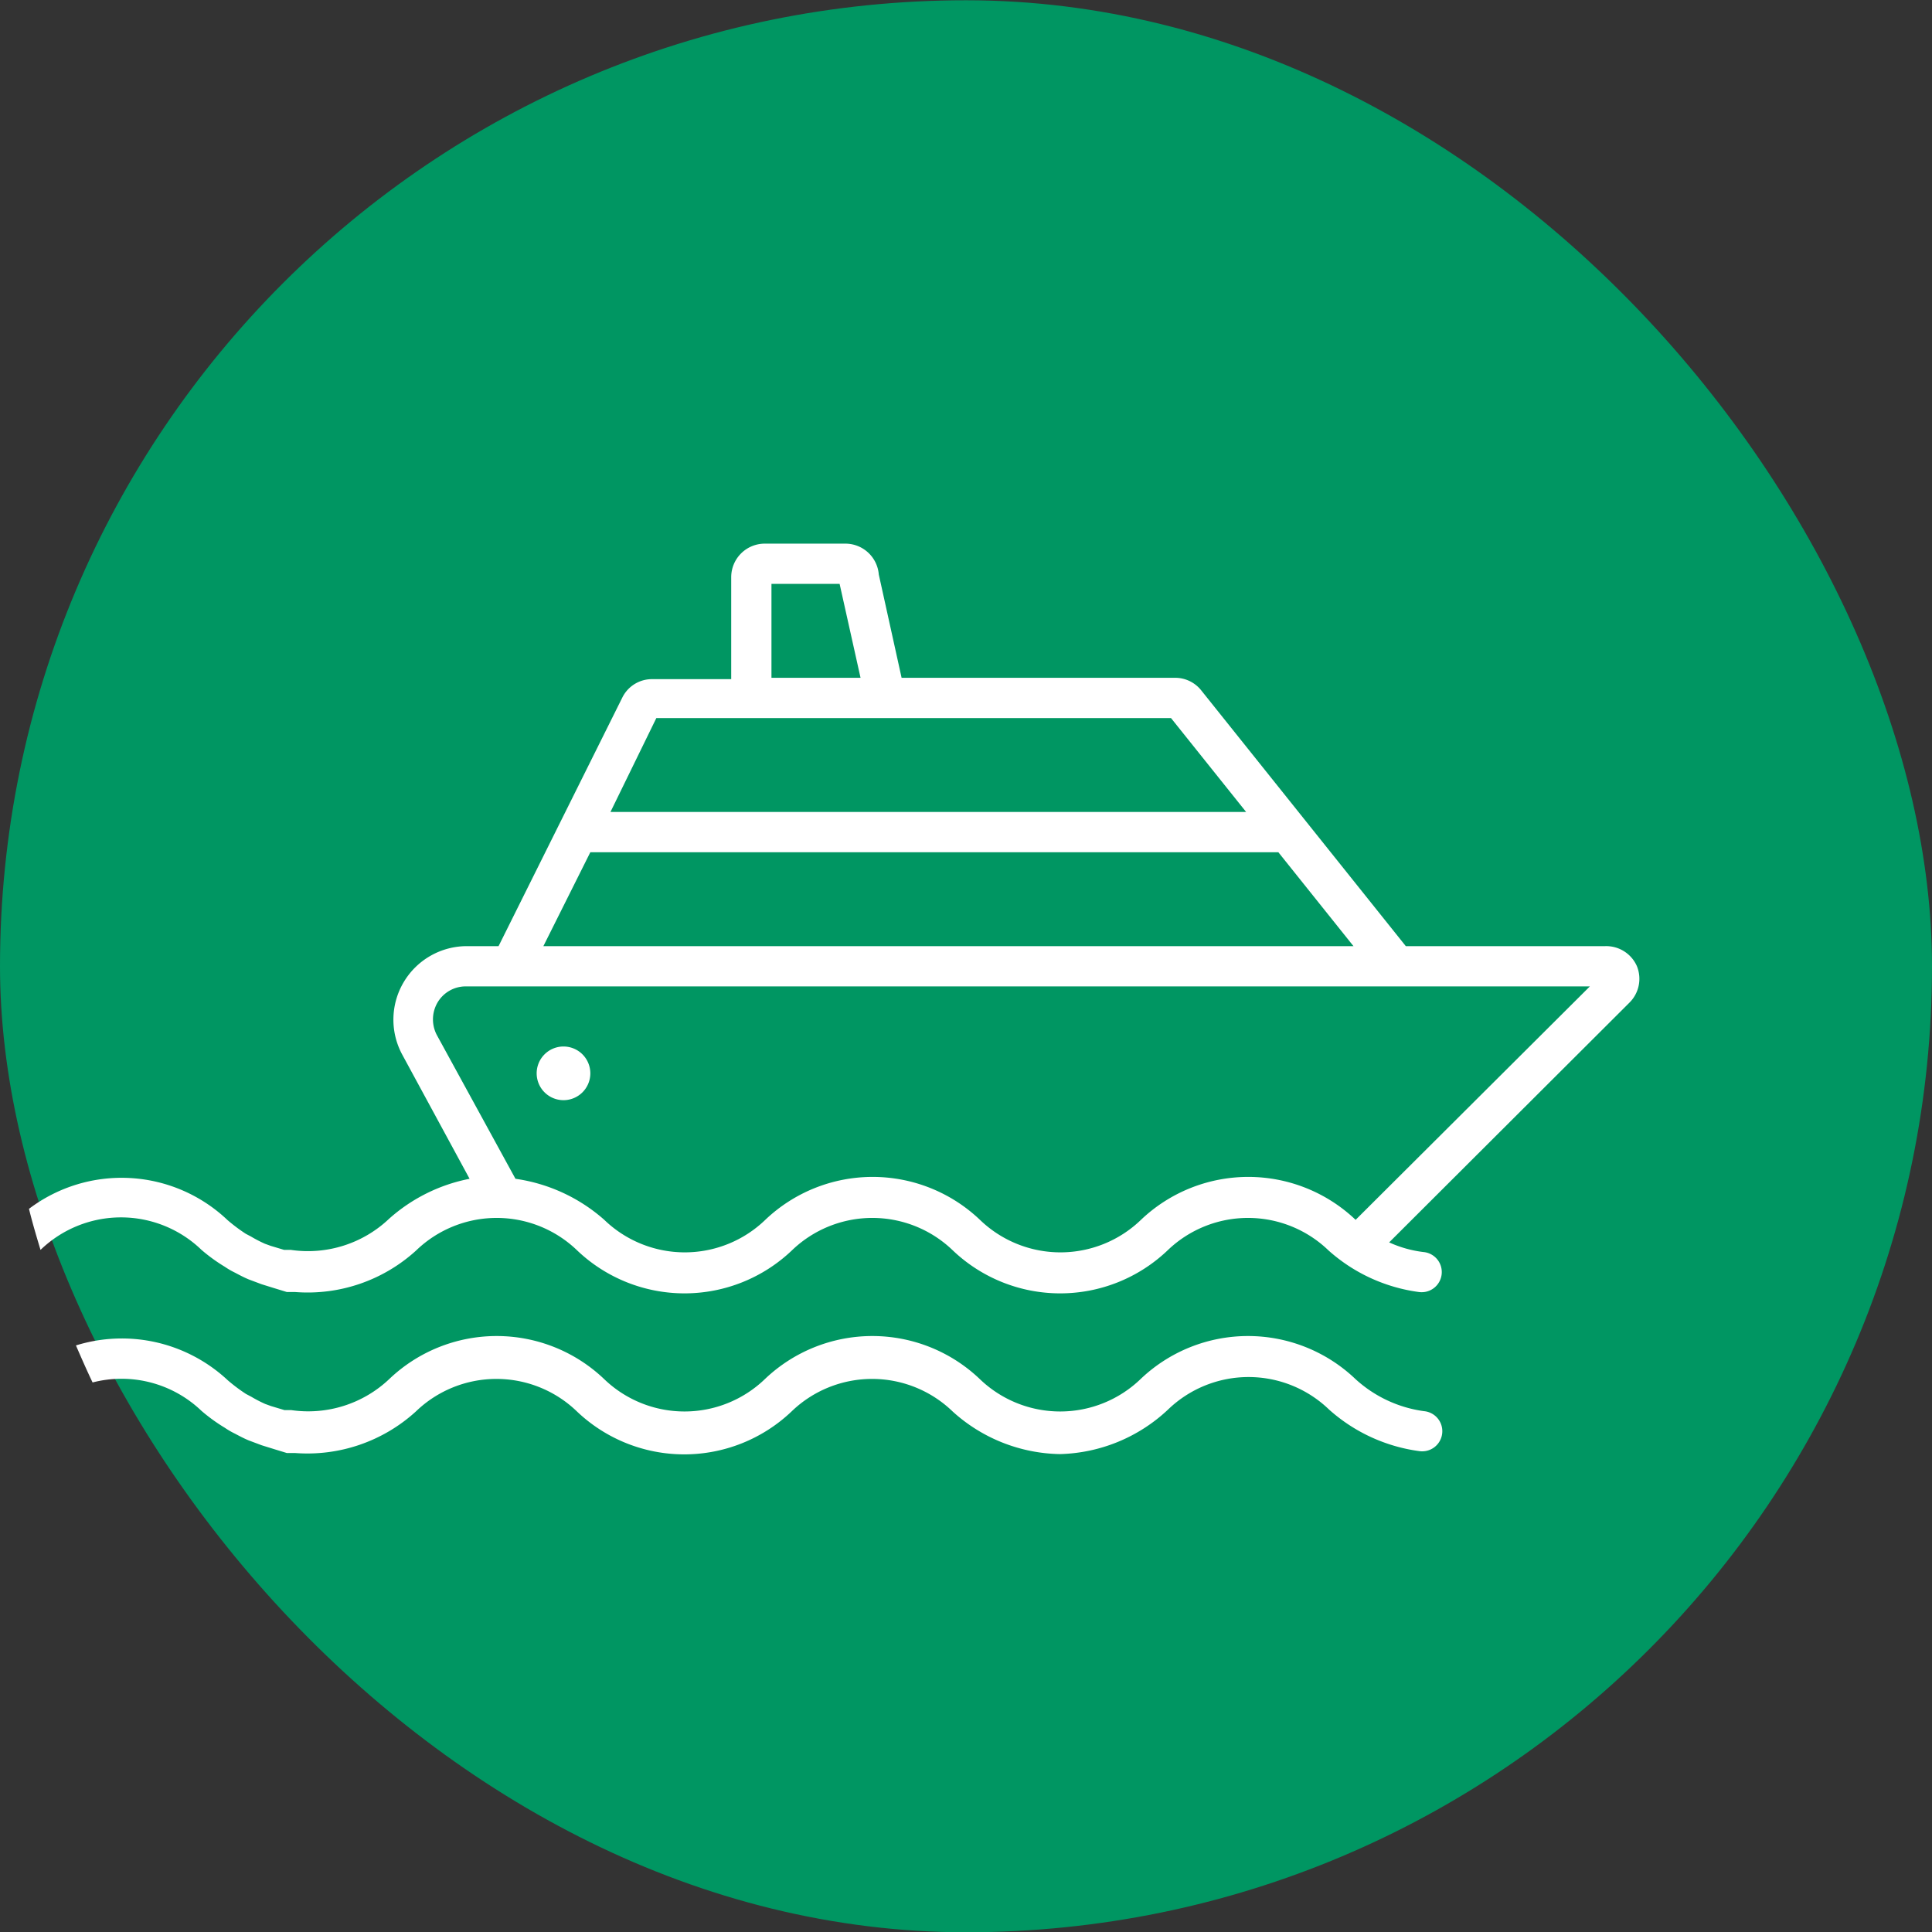 <svg xmlns="http://www.w3.org/2000/svg" viewBox="0 0 72 72.01"><rect x="0" y="0" width="72" height="72.01" fill="#333333" stroke="none"/><defs><style>.cls-1{fill:#009662;}.cls-2,.cls-3{fill:#fff;}.cls-3{opacity:0;}</style></defs><title>Asset 29</title><g id="Layer_2" data-name="Layer 2"><g id="Layer_10" data-name="Layer 10"><rect class="cls-1" y="0.01" width="72" height="72" rx="36" ry="36"/><path class="cls-2" d="M39.5,54.19a6.1,6.1,0,0,1-4-1.59,4.32,4.32,0,0,0-6,0,5.8,5.8,0,0,1-8,0,4.32,4.32,0,0,0-6,0A6,6,0,0,1,11,54.15h-.14l-.17,0L10.2,54l-.45-.14-.48-.18c-.17-.07-.34-.16-.51-.25a2.88,2.88,0,0,1-.38-.22,6.39,6.39,0,0,1-.87-.63,4.31,4.31,0,0,0-4.06-1.06c-.22-.46-.42-.92-.62-1.38a5.78,5.78,0,0,1,5.66,1.3,6.34,6.34,0,0,0,.68.51l.19.1a5.12,5.12,0,0,0,.52.27l.22.08.5.15.25,0a4.39,4.39,0,0,0,3.66-1.16,5.8,5.8,0,0,1,8,0,4.32,4.32,0,0,0,6,0,5.8,5.8,0,0,1,8,0,4.32,4.32,0,0,0,6,0,5.8,5.8,0,0,1,8,0,4.72,4.72,0,0,0,2.56,1.2.75.75,0,1,1-.17,1.49,6.3,6.3,0,0,1-3.37-1.55,4.32,4.32,0,0,0-6,0A6.1,6.1,0,0,1,39.5,54.19ZM21,41a1,1,0,1,0-1-1A1,1,0,0,0,21,41Zm40-5a1.25,1.25,0,0,1-.27,1.36L51.77,46.3a4.31,4.31,0,0,0,1.28.36.75.75,0,1,1-.17,1.49,6.3,6.3,0,0,1-3.37-1.55,4.32,4.32,0,0,0-6,0,5.8,5.8,0,0,1-8,0,4.32,4.32,0,0,0-6,0,5.8,5.8,0,0,1-8,0,4.32,4.32,0,0,0-6,0A6,6,0,0,1,11,48.15h-.14l-.17,0L10.2,48l-.45-.14-.48-.18c-.17-.07-.34-.16-.51-.25a2.88,2.88,0,0,1-.38-.22,6.39,6.39,0,0,1-.87-.63,4.32,4.32,0,0,0-6,0c-.15-.5-.3-1-.43-1.53a5.73,5.73,0,0,1,7.4.42,6.34,6.34,0,0,0,.68.51l.19.1a5.12,5.12,0,0,0,.52.27l.22.08.5.15.25,0a4.39,4.39,0,0,0,3.66-1.16,6.32,6.32,0,0,1,3-1.49L15,39.32a2.74,2.74,0,0,1,2.41-4.06h1.17L23.19,26a1.23,1.23,0,0,1,1.12-.69h2.94V21.51a1.25,1.25,0,0,1,1.25-1.25h3a1.25,1.25,0,0,1,1.25,1.15l.85,3.85H43.76a1.24,1.24,0,0,1,1,.46l7.63,9.54h7.43A1.25,1.25,0,0,1,61,36ZM28.75,25.26h3.32l-.78-3.5H28.75Zm-6,5H46.44l-2.8-3.5H24.46Zm-2.5,5H50.44l-2.8-3.5H22Zm39,1.5H17.37a1.22,1.22,0,0,0-1.07.61,1.25,1.25,0,0,0,0,1.24l2.91,5.32a6.34,6.34,0,0,1,3.31,1.53,4.32,4.32,0,0,0,6,0,5.8,5.8,0,0,1,8,0,4.32,4.32,0,0,0,6,0,5.8,5.8,0,0,1,8,0Z"/><rect class="cls-3" width="72" height="72"/></g></g></svg>